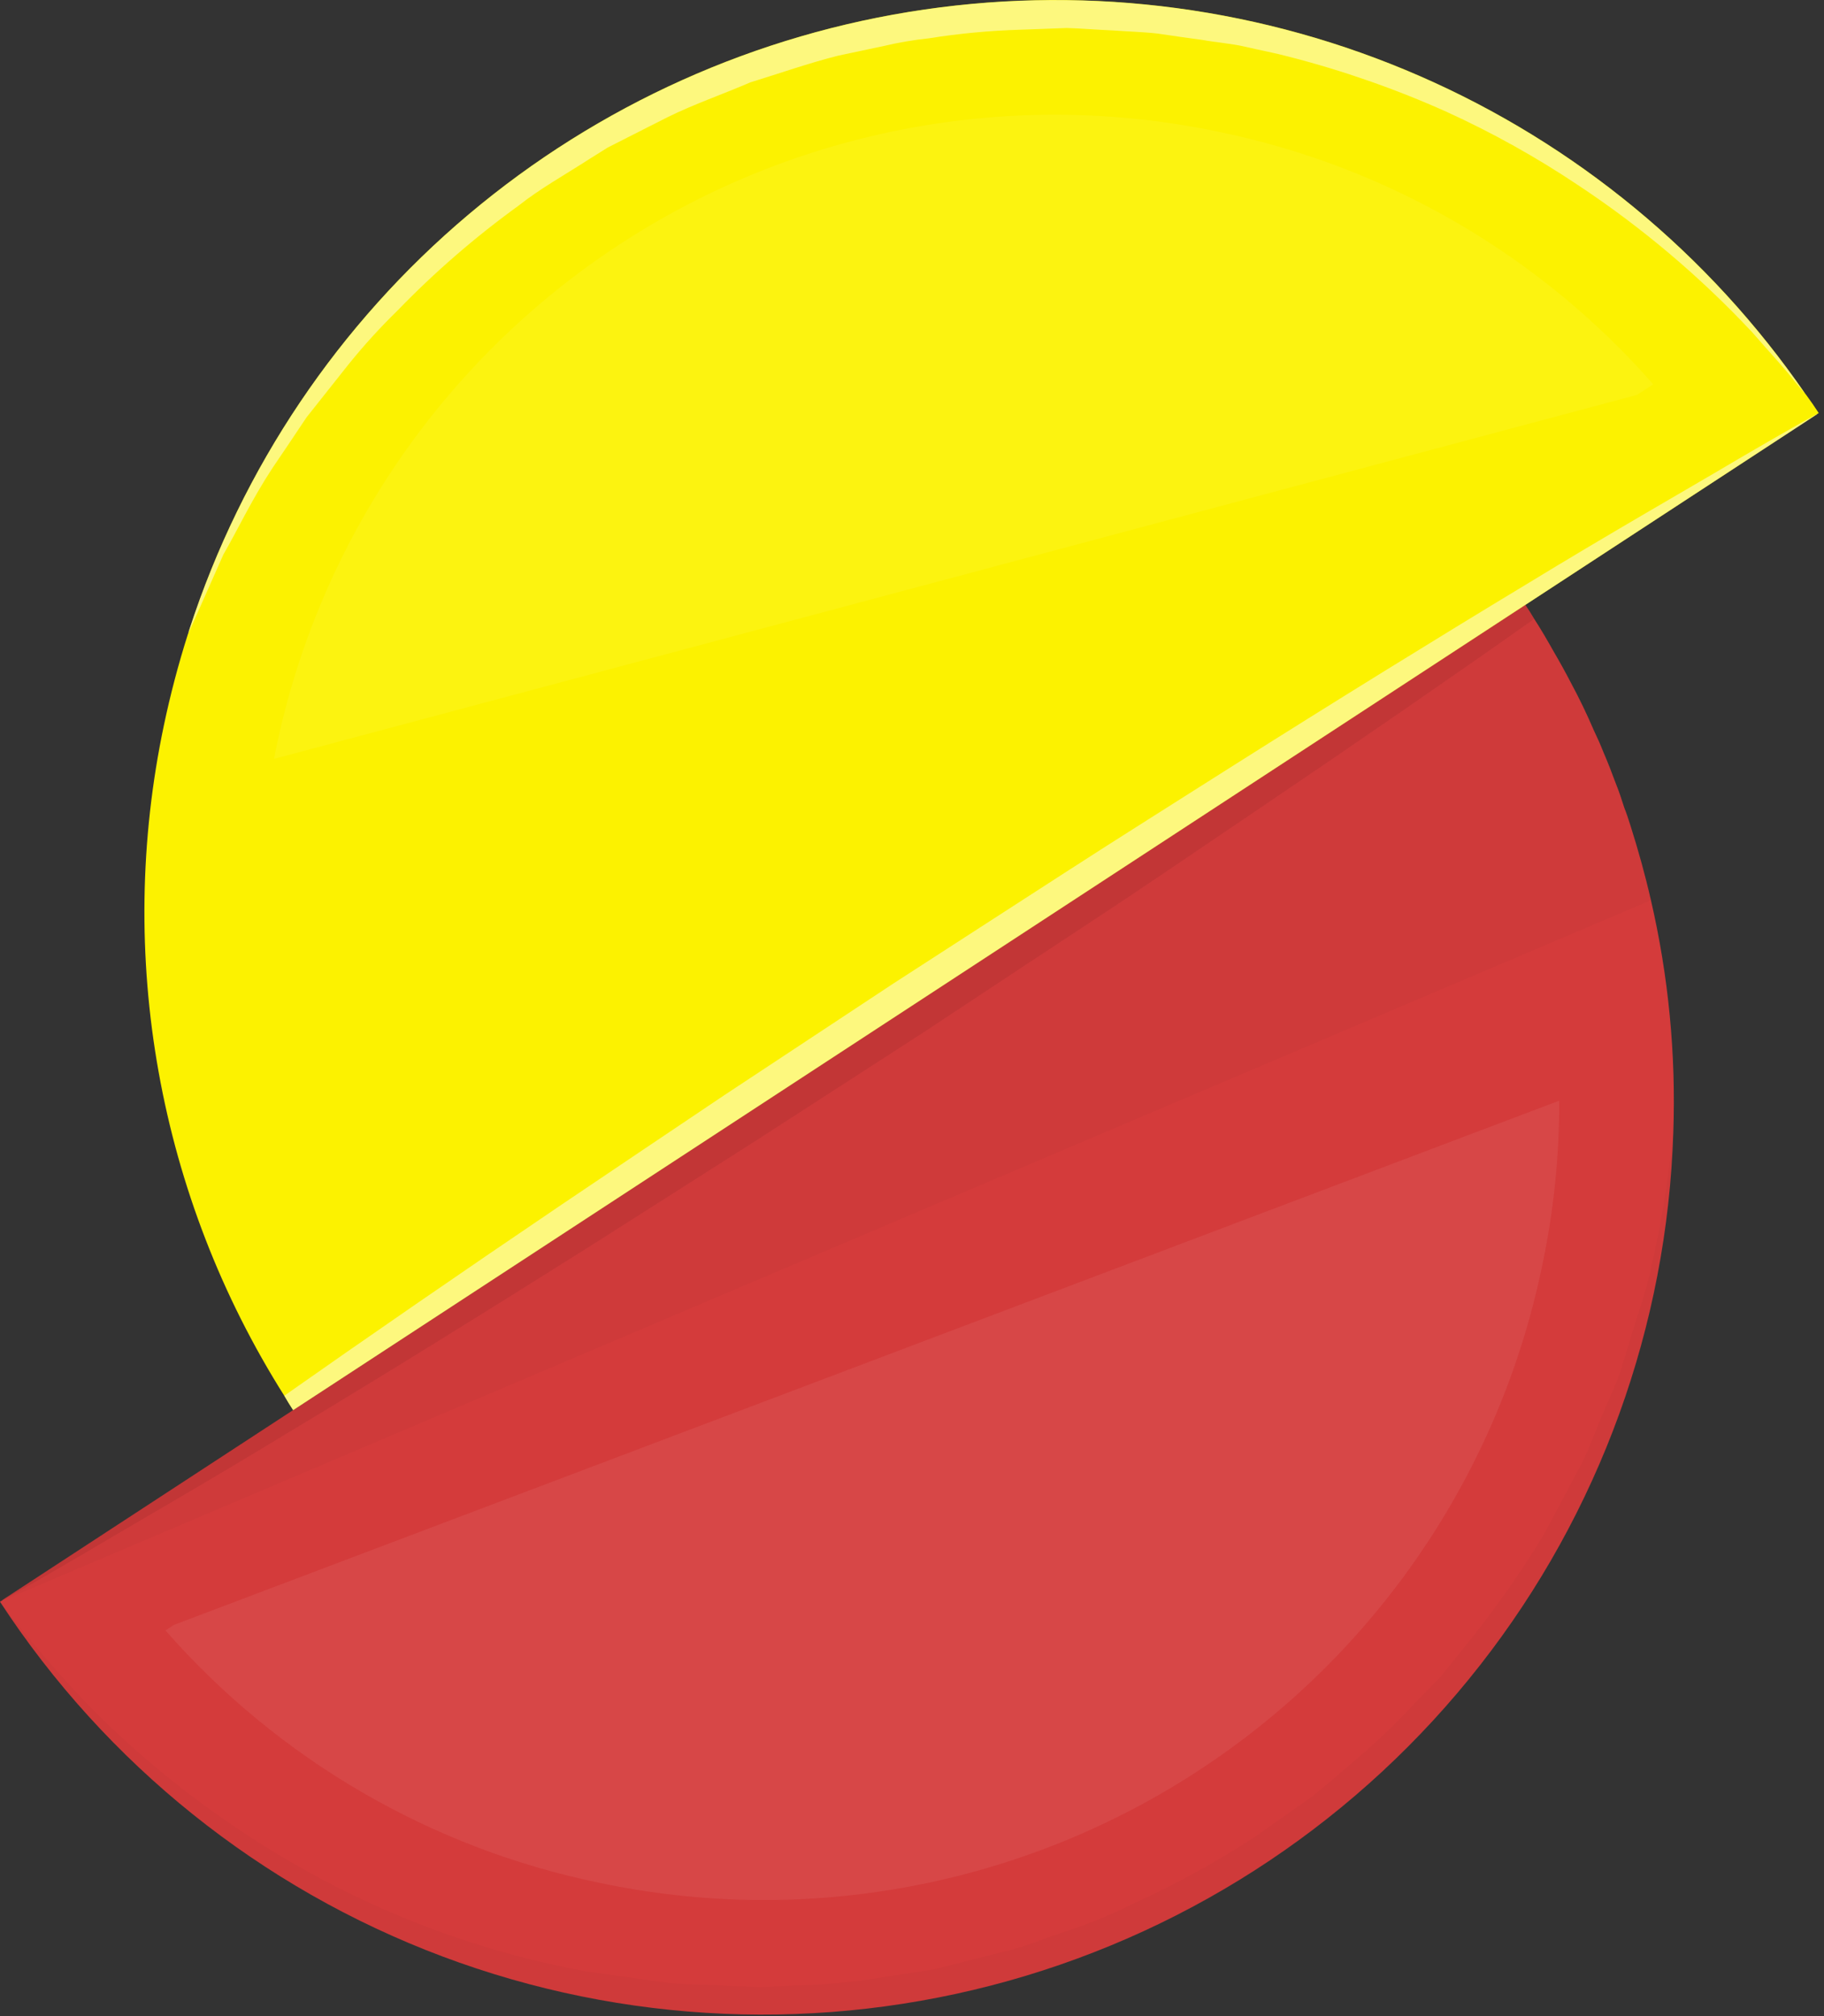 <svg width="76" height="84" viewBox="0 0 76 84" fill="none" xmlns="http://www.w3.org/2000/svg">
<rect x="0" y="0" width="76" height="84" fill="#333333" stroke="none"/>
<path d="M69.721 47.175C69.466 55.247 66.644 63.026 61.665 69.384C56.686 75.741 49.809 80.345 42.034 82.526C34.259 84.707 25.991 84.352 18.432 81.513C10.873 78.673 4.416 73.496 0 66.736L0.011 66.724L0.059 66.7C0.071 66.7 0.071 66.688 0.083 66.688C0.095 66.663 0.107 66.663 0.119 66.651L12.211 58.752L63.556 25.188V25.2C63.687 25.39 63.806 25.581 63.926 25.785C64.213 26.227 64.476 26.684 64.738 27.148C64.989 27.578 65.228 28.008 65.455 28.448C65.802 29.093 66.125 29.762 66.411 30.431C66.555 30.73 66.687 31.029 66.806 31.331C66.997 31.773 67.164 32.203 67.331 32.657C67.463 32.98 67.57 33.315 67.678 33.65C67.778 33.901 67.857 34.15 67.941 34.413C68.263 35.429 68.55 36.458 68.789 37.508C69.522 40.676 69.835 43.926 69.721 47.175Z" fill="url(#paint0_linear_2_24)"/>
<g style="mix-blend-mode:multiply" opacity="0.16">
<g style="mix-blend-mode:multiply" opacity="0.16">
<path d="M68.789 37.508L0 66.735L63.556 25.189C66.016 28.953 67.788 33.125 68.789 37.508Z" fill="black"/>
</g>
</g>
<path d="M75.779 17.207L75.767 17.22C75.755 17.22 75.743 17.243 75.721 17.243C75.706 17.265 75.685 17.282 75.66 17.291L63.56 25.201L12.214 58.753C12.084 58.553 11.963 58.359 11.845 58.153C6.598 49.842 4.801 39.812 6.834 30.195C7.102 28.925 7.433 27.669 7.826 26.432C7.836 26.413 7.844 26.393 7.85 26.372C7.861 26.315 7.877 26.259 7.898 26.204C10.088 19.476 14.115 13.493 19.525 8.933C24.935 4.372 31.513 1.415 38.515 0.396C45.517 -0.624 52.664 0.335 59.15 3.164C65.636 5.993 71.202 10.579 75.219 16.404C75.235 16.424 75.251 16.444 75.266 16.464C75.445 16.705 75.615 16.956 75.779 17.207Z" fill="url(#paint1_linear_2_24)"/>
<g style="mix-blend-mode:multiply" opacity="0.25">
<g style="mix-blend-mode:multiply" opacity="0.25">
<path d="M63.926 25.786C60.544 28.176 56.613 30.886 52.371 33.756C50.171 35.238 47.915 36.791 45.585 38.321C43.255 39.851 40.9 41.415 38.547 42.969C36.169 44.51 33.791 46.04 31.447 47.557C29.105 49.051 26.787 50.521 24.553 51.942C20.06 54.774 15.853 57.379 12.209 59.566C8.589 61.776 5.509 63.533 3.379 64.799C1.503 65.899 0.32 66.556 0.057 66.699C0.071 66.677 0.092 66.66 0.117 66.651L63.554 25.189C63.687 25.38 63.806 25.583 63.926 25.786Z" fill="black"/>
</g>
</g>
<g style="mix-blend-mode:screen" opacity="0.7">
<g style="mix-blend-mode:screen" opacity="0.7">
<path d="M75.72 17.243C75.705 17.265 75.684 17.282 75.66 17.291L12.214 58.753C12.083 58.553 11.963 58.359 11.844 58.153C15.226 55.775 19.169 53.053 23.41 50.183C25.61 48.701 27.879 47.172 30.197 45.618C32.515 44.089 34.881 42.524 37.235 40.97C39.613 39.429 41.991 37.899 44.335 36.382C46.679 34.865 48.995 33.419 51.229 31.997C55.71 29.165 59.929 26.56 63.572 24.361C67.193 22.151 70.272 20.406 72.403 19.14C74.274 18.043 75.457 17.386 75.72 17.243Z" fill="white"/>
</g>
</g>
<g style="mix-blend-mode:screen" opacity="0.25">
<g style="mix-blend-mode:screen" opacity="0.25">
<path d="M64.966 45.86C64.974 48.182 64.734 50.497 64.249 52.767C63.364 57.037 61.645 61.089 59.191 64.693C56.736 68.296 53.594 71.379 49.945 73.765C46.295 76.151 42.211 77.793 37.925 78.596C33.64 79.399 29.238 79.348 24.973 78.445C17.961 77.005 11.613 73.312 6.894 67.93L7.241 67.703L64.966 45.86Z" fill="white"/>
</g>
</g>
<g style="mix-blend-mode:screen" opacity="0.25">
<g style="mix-blend-mode:screen" opacity="0.25">
<path d="M68.885 16.012L68.204 16.454L11.423 31.617C11.447 31.474 11.47 31.317 11.506 31.175C12.393 26.905 14.115 22.852 16.572 19.249C19.029 15.646 22.173 12.563 25.825 10.177C29.476 7.791 33.562 6.15 37.849 5.347C42.136 4.544 46.539 4.595 50.806 5.498C57.815 6.944 64.162 10.635 68.885 16.012Z" fill="white"/>
</g>
</g>
<g style="mix-blend-mode:multiply" opacity="0.16">
<g style="mix-blend-mode:multiply" opacity="0.16">
<path d="M69.721 47.175C69.466 55.247 66.644 63.026 61.665 69.384C56.686 75.741 49.809 80.345 42.034 82.526C34.259 84.707 25.991 84.352 18.432 81.513C10.873 78.673 4.416 73.496 0 66.736C1.209 68.327 2.513 69.844 3.907 71.276C6.708 74.068 9.904 76.431 13.394 78.29C16.85 80.134 20.57 81.432 24.423 82.138L27.315 82.543C28.282 82.712 29.262 82.663 30.23 82.734L31.688 82.794L33.146 82.724C34.113 82.702 35.078 82.626 36.037 82.496L38.917 82.053L41.737 81.338C42.693 81.138 43.589 80.728 44.509 80.438C45.431 80.132 46.33 79.761 47.198 79.326C48.966 78.523 50.671 77.587 52.298 76.526L54.687 74.841C55.44 74.233 56.169 73.588 56.91 72.954C57.642 72.309 58.34 71.627 59.001 70.91L60.029 69.859L60.937 68.725C62.179 67.209 63.312 65.607 64.33 63.932L65.716 61.328C66.206 60.468 66.493 59.535 66.899 58.639C67.09 58.185 67.299 57.739 67.473 57.278L67.915 55.843C68.19 54.888 68.56 53.919 68.763 52.975C69.203 51.064 69.523 49.127 69.721 47.175Z" fill="black"/>
</g>
</g>
<g style="mix-blend-mode:screen" opacity="0.7">
<g style="mix-blend-mode:screen" opacity="0.7">
<path d="M75.214 16.406C75.114 16.287 74.963 16.106 74.76 15.869C74.389 15.379 73.76 14.71 73.003 13.838C70.836 11.524 68.406 9.471 65.762 7.72C64.02 6.554 62.186 5.531 60.278 4.661C58.161 3.712 55.966 2.944 53.718 2.366C53.144 2.211 52.499 2.092 51.889 1.948C51.328 1.817 50.683 1.769 50.089 1.662C49.468 1.578 48.858 1.494 48.237 1.399C47.604 1.327 46.983 1.315 46.349 1.267C45.716 1.243 45.083 1.184 44.449 1.167L42.526 1.238C41.245 1.275 39.968 1.395 38.702 1.597C38.066 1.663 37.436 1.771 36.814 1.919L34.926 2.319C33.695 2.629 32.477 3.06 31.27 3.43C30.111 3.93 28.916 4.338 27.805 4.888C27.255 5.163 26.705 5.449 26.156 5.724L25.331 6.142L24.567 6.62C23.551 7.278 22.511 7.851 21.591 8.58C19.79 9.884 18.107 11.343 16.561 12.941C15.835 13.649 15.153 14.399 14.517 15.188C13.908 15.952 13.323 16.693 12.773 17.388C12.273 18.141 11.805 18.834 11.351 19.503C10.479 20.83 9.893 22.096 9.308 23.103C8.483 24.967 7.97 26.126 7.85 26.377C7.843 26.398 7.835 26.418 7.826 26.437C7.826 26.437 7.85 26.353 7.898 26.209C10.087 19.481 14.114 13.498 19.525 8.938C24.935 4.377 31.512 1.42 38.514 0.401C45.517 -0.619 52.664 0.34 59.15 3.169C65.636 5.998 71.201 10.584 75.218 16.409L75.214 16.406Z" fill="white"/>
</g>
</g>
<defs>
<linearGradient id="paint0_linear_2_24" x1="22.946" y1="81.235" x2="48.813" y2="21.446" gradientUnits="userSpaceOnUse">
<stop stop-color="#D43B3B"/>
</linearGradient>
<linearGradient id="paint1_linear_2_24" x1="48.084" y1="4.7" x2="33.615" y2="60.28" gradientUnits="userSpaceOnUse">
<stop offset="0.865" stop-color="#FCF200"/>
</linearGradient>
</defs>
</svg>
